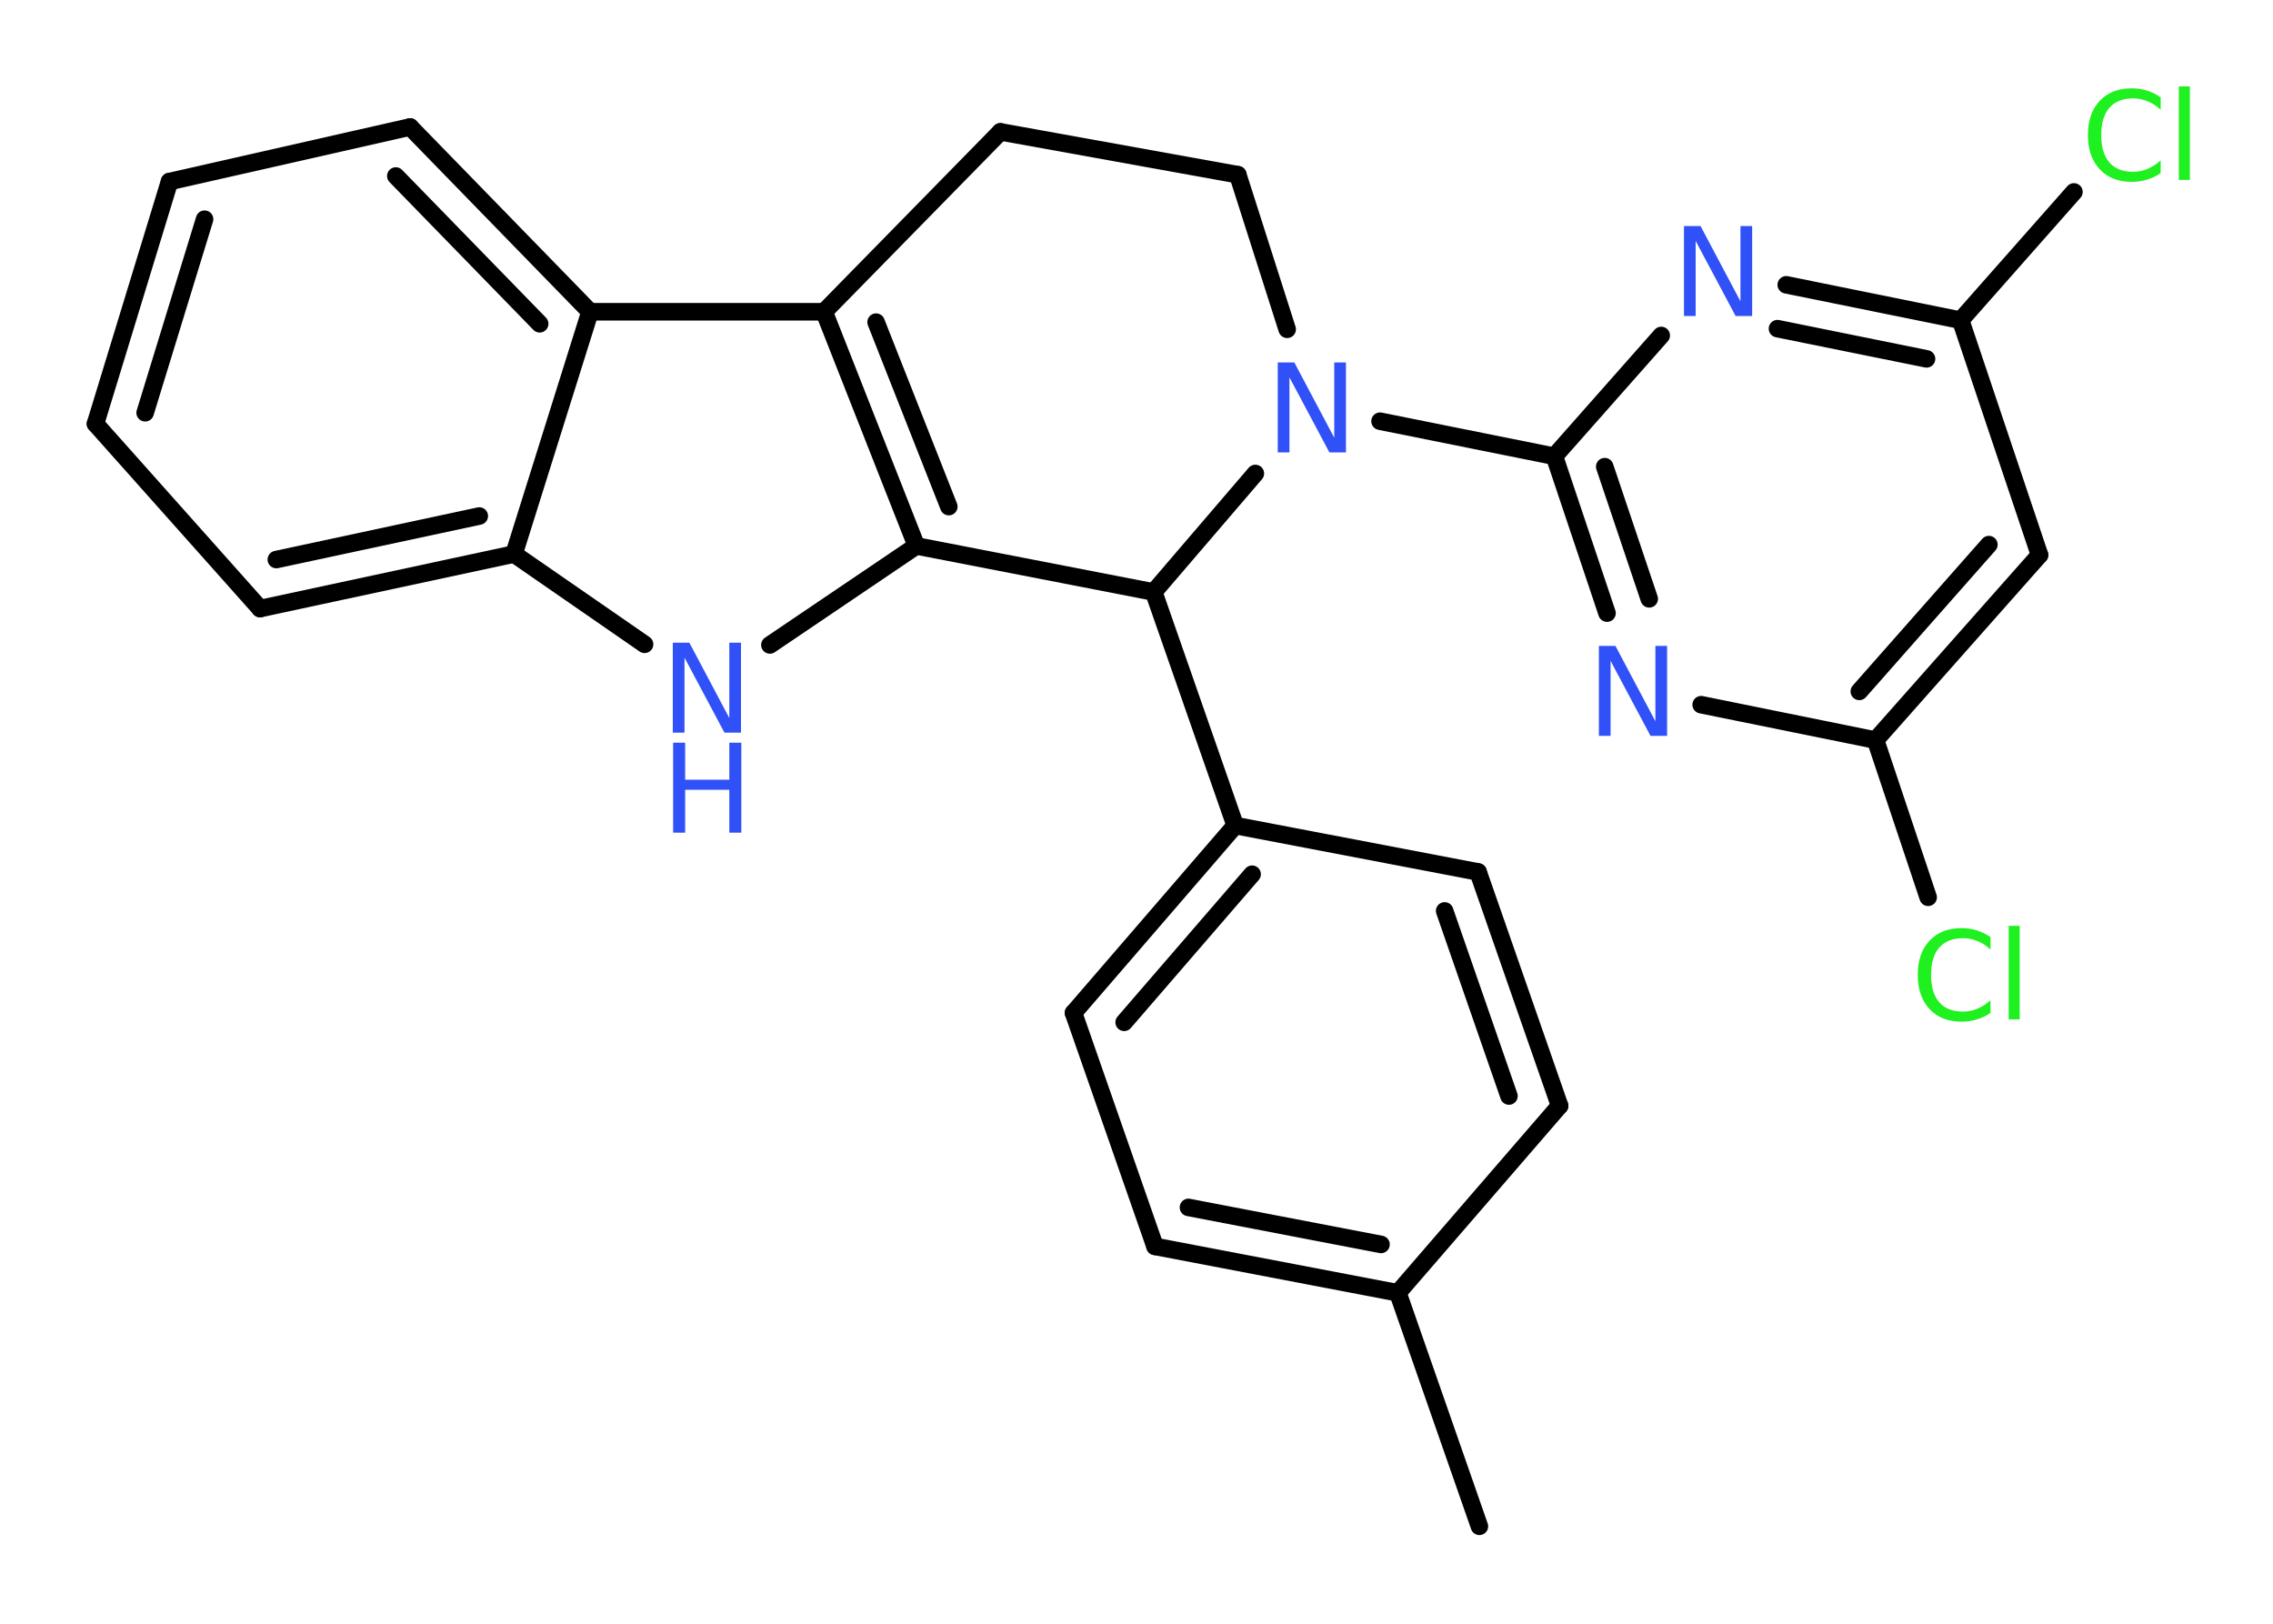 <?xml version='1.0' encoding='UTF-8'?>
<!DOCTYPE svg PUBLIC "-//W3C//DTD SVG 1.1//EN" "http://www.w3.org/Graphics/SVG/1.1/DTD/svg11.dtd">
<svg version='1.2' xmlns='http://www.w3.org/2000/svg' xmlns:xlink='http://www.w3.org/1999/xlink' width='70.0mm' height='50.0mm' viewBox='0 0 70.0 50.0'>
  <desc>Generated by the Chemistry Development Kit (http://github.com/cdk)</desc>
  <g stroke-linecap='round' stroke-linejoin='round' stroke='#000000' stroke-width='.54' fill='#3050F8'>
    <rect x='.0' y='.0' width='70.0' height='50.0' fill='#FFFFFF' stroke='none'/>
    <g id='mol1' class='mol'>
      <line id='mol1bnd1' class='bond' x1='45.56' y1='47.0' x2='43.05' y2='39.81'/>
      <g id='mol1bnd2' class='bond'>
        <line x1='35.57' y1='38.38' x2='43.05' y2='39.81'/>
        <line x1='36.6' y1='37.18' x2='42.53' y2='38.32'/>
      </g>
      <line id='mol1bnd3' class='bond' x1='35.57' y1='38.38' x2='33.06' y2='31.19'/>
      <g id='mol1bnd4' class='bond'>
        <line x1='38.04' y1='25.42' x2='33.06' y2='31.19'/>
        <line x1='38.56' y1='26.92' x2='34.62' y2='31.48'/>
      </g>
      <line id='mol1bnd5' class='bond' x1='38.04' y1='25.42' x2='35.53' y2='18.23'/>
      <line id='mol1bnd6' class='bond' x1='35.53' y1='18.23' x2='28.22' y2='16.81'/>
      <line id='mol1bnd7' class='bond' x1='28.22' y1='16.81' x2='23.71' y2='19.86'/>
      <line id='mol1bnd8' class='bond' x1='19.85' y1='19.84' x2='15.83' y2='17.06'/>
      <g id='mol1bnd9' class='bond'>
        <line x1='8.01' y1='18.74' x2='15.83' y2='17.06'/>
        <line x1='8.51' y1='17.23' x2='14.76' y2='15.89'/>
      </g>
      <line id='mol1bnd10' class='bond' x1='8.01' y1='18.74' x2='2.94' y2='13.05'/>
      <g id='mol1bnd11' class='bond'>
        <line x1='5.22' y1='5.59' x2='2.94' y2='13.05'/>
        <line x1='6.3' y1='6.75' x2='4.47' y2='12.71'/>
      </g>
      <line id='mol1bnd12' class='bond' x1='5.22' y1='5.59' x2='12.63' y2='3.91'/>
      <g id='mol1bnd13' class='bond'>
        <line x1='18.17' y1='9.6' x2='12.63' y2='3.91'/>
        <line x1='16.62' y1='9.97' x2='12.19' y2='5.42'/>
      </g>
      <line id='mol1bnd14' class='bond' x1='15.83' y1='17.06' x2='18.17' y2='9.6'/>
      <line id='mol1bnd15' class='bond' x1='18.17' y1='9.6' x2='25.38' y2='9.6'/>
      <g id='mol1bnd16' class='bond'>
        <line x1='25.38' y1='9.6' x2='28.22' y2='16.81'/>
        <line x1='26.98' y1='9.92' x2='29.22' y2='15.6'/>
      </g>
      <line id='mol1bnd17' class='bond' x1='25.38' y1='9.6' x2='30.81' y2='4.06'/>
      <line id='mol1bnd18' class='bond' x1='30.81' y1='4.06' x2='38.12' y2='5.38'/>
      <line id='mol1bnd19' class='bond' x1='38.12' y1='5.38' x2='39.64' y2='10.14'/>
      <line id='mol1bnd20' class='bond' x1='35.53' y1='18.23' x2='38.66' y2='14.58'/>
      <line id='mol1bnd21' class='bond' x1='42.5' y1='12.97' x2='47.87' y2='14.05'/>
      <g id='mol1bnd22' class='bond'>
        <line x1='47.87' y1='14.05' x2='49.49' y2='18.88'/>
        <line x1='49.42' y1='14.37' x2='50.79' y2='18.44'/>
      </g>
      <line id='mol1bnd23' class='bond' x1='52.39' y1='21.7' x2='57.76' y2='22.79'/>
      <line id='mol1bnd24' class='bond' x1='57.76' y1='22.79' x2='59.38' y2='27.63'/>
      <g id='mol1bnd25' class='bond'>
        <line x1='57.76' y1='22.79' x2='62.81' y2='17.09'/>
        <line x1='57.26' y1='21.29' x2='61.25' y2='16.77'/>
      </g>
      <line id='mol1bnd26' class='bond' x1='62.81' y1='17.09' x2='60.38' y2='9.86'/>
      <line id='mol1bnd27' class='bond' x1='60.38' y1='9.86' x2='63.87' y2='5.91'/>
      <g id='mol1bnd28' class='bond'>
        <line x1='60.38' y1='9.86' x2='55.01' y2='8.77'/>
        <line x1='59.33' y1='11.05' x2='54.74' y2='10.12'/>
      </g>
      <line id='mol1bnd29' class='bond' x1='47.87' y1='14.05' x2='51.16' y2='10.33'/>
      <line id='mol1bnd30' class='bond' x1='38.04' y1='25.42' x2='45.52' y2='26.85'/>
      <g id='mol1bnd31' class='bond'>
        <line x1='48.03' y1='34.05' x2='45.52' y2='26.85'/>
        <line x1='46.47' y1='33.75' x2='44.49' y2='28.05'/>
      </g>
      <line id='mol1bnd32' class='bond' x1='43.05' y1='39.81' x2='48.03' y2='34.05'/>
      <g id='mol1atm8' class='atom'>
        <path d='M20.73 19.79h.5l1.23 2.32v-2.32h.36v2.77h-.51l-1.23 -2.31v2.31h-.36v-2.77z' stroke='none'/>
        <path d='M20.73 22.87h.37v1.14h1.36v-1.14h.37v2.77h-.37v-1.32h-1.36v1.32h-.37v-2.77z' stroke='none'/>
      </g>
      <path id='mol1atm18' class='atom' d='M39.36 11.16h.5l1.23 2.32v-2.32h.36v2.77h-.51l-1.23 -2.31v2.31h-.36v-2.77z' stroke='none'/>
      <path id='mol1atm20' class='atom' d='M49.25 19.89h.5l1.23 2.32v-2.32h.36v2.77h-.51l-1.23 -2.31v2.31h-.36v-2.77z' stroke='none'/>
      <path id='mol1atm22' class='atom' d='M61.3 28.84v.4q-.19 -.18 -.4 -.26q-.21 -.09 -.45 -.09q-.47 .0 -.73 .29q-.25 .29 -.25 .84q.0 .55 .25 .84q.25 .29 .73 .29q.24 .0 .45 -.09q.21 -.09 .4 -.26v.39q-.2 .14 -.42 .2q-.22 .07 -.47 .07q-.63 .0 -.99 -.39q-.36 -.39 -.36 -1.05q.0 -.67 .36 -1.05q.36 -.39 .99 -.39q.25 .0 .47 .07q.22 .07 .41 .2zM61.86 28.51h.34v2.88h-.34v-2.88z' stroke='none' fill='#1FF01F'/>
      <path id='mol1atm25' class='atom' d='M66.54 2.98v.4q-.19 -.18 -.4 -.26q-.21 -.09 -.45 -.09q-.47 .0 -.73 .29q-.25 .29 -.25 .84q.0 .55 .25 .84q.25 .29 .73 .29q.24 .0 .45 -.09q.21 -.09 .4 -.26v.39q-.2 .14 -.42 .2q-.22 .07 -.47 .07q-.63 .0 -.99 -.39q-.36 -.39 -.36 -1.05q.0 -.67 .36 -1.05q.36 -.39 .99 -.39q.25 .0 .47 .07q.22 .07 .41 .2zM67.1 2.66h.34v2.88h-.34v-2.88z' stroke='none' fill='#1FF01F'/>
      <path id='mol1atm26' class='atom' d='M51.87 6.96h.5l1.23 2.32v-2.32h.36v2.77h-.51l-1.23 -2.31v2.31h-.36v-2.77z' stroke='none'/>
    </g>
  </g>
</svg>
